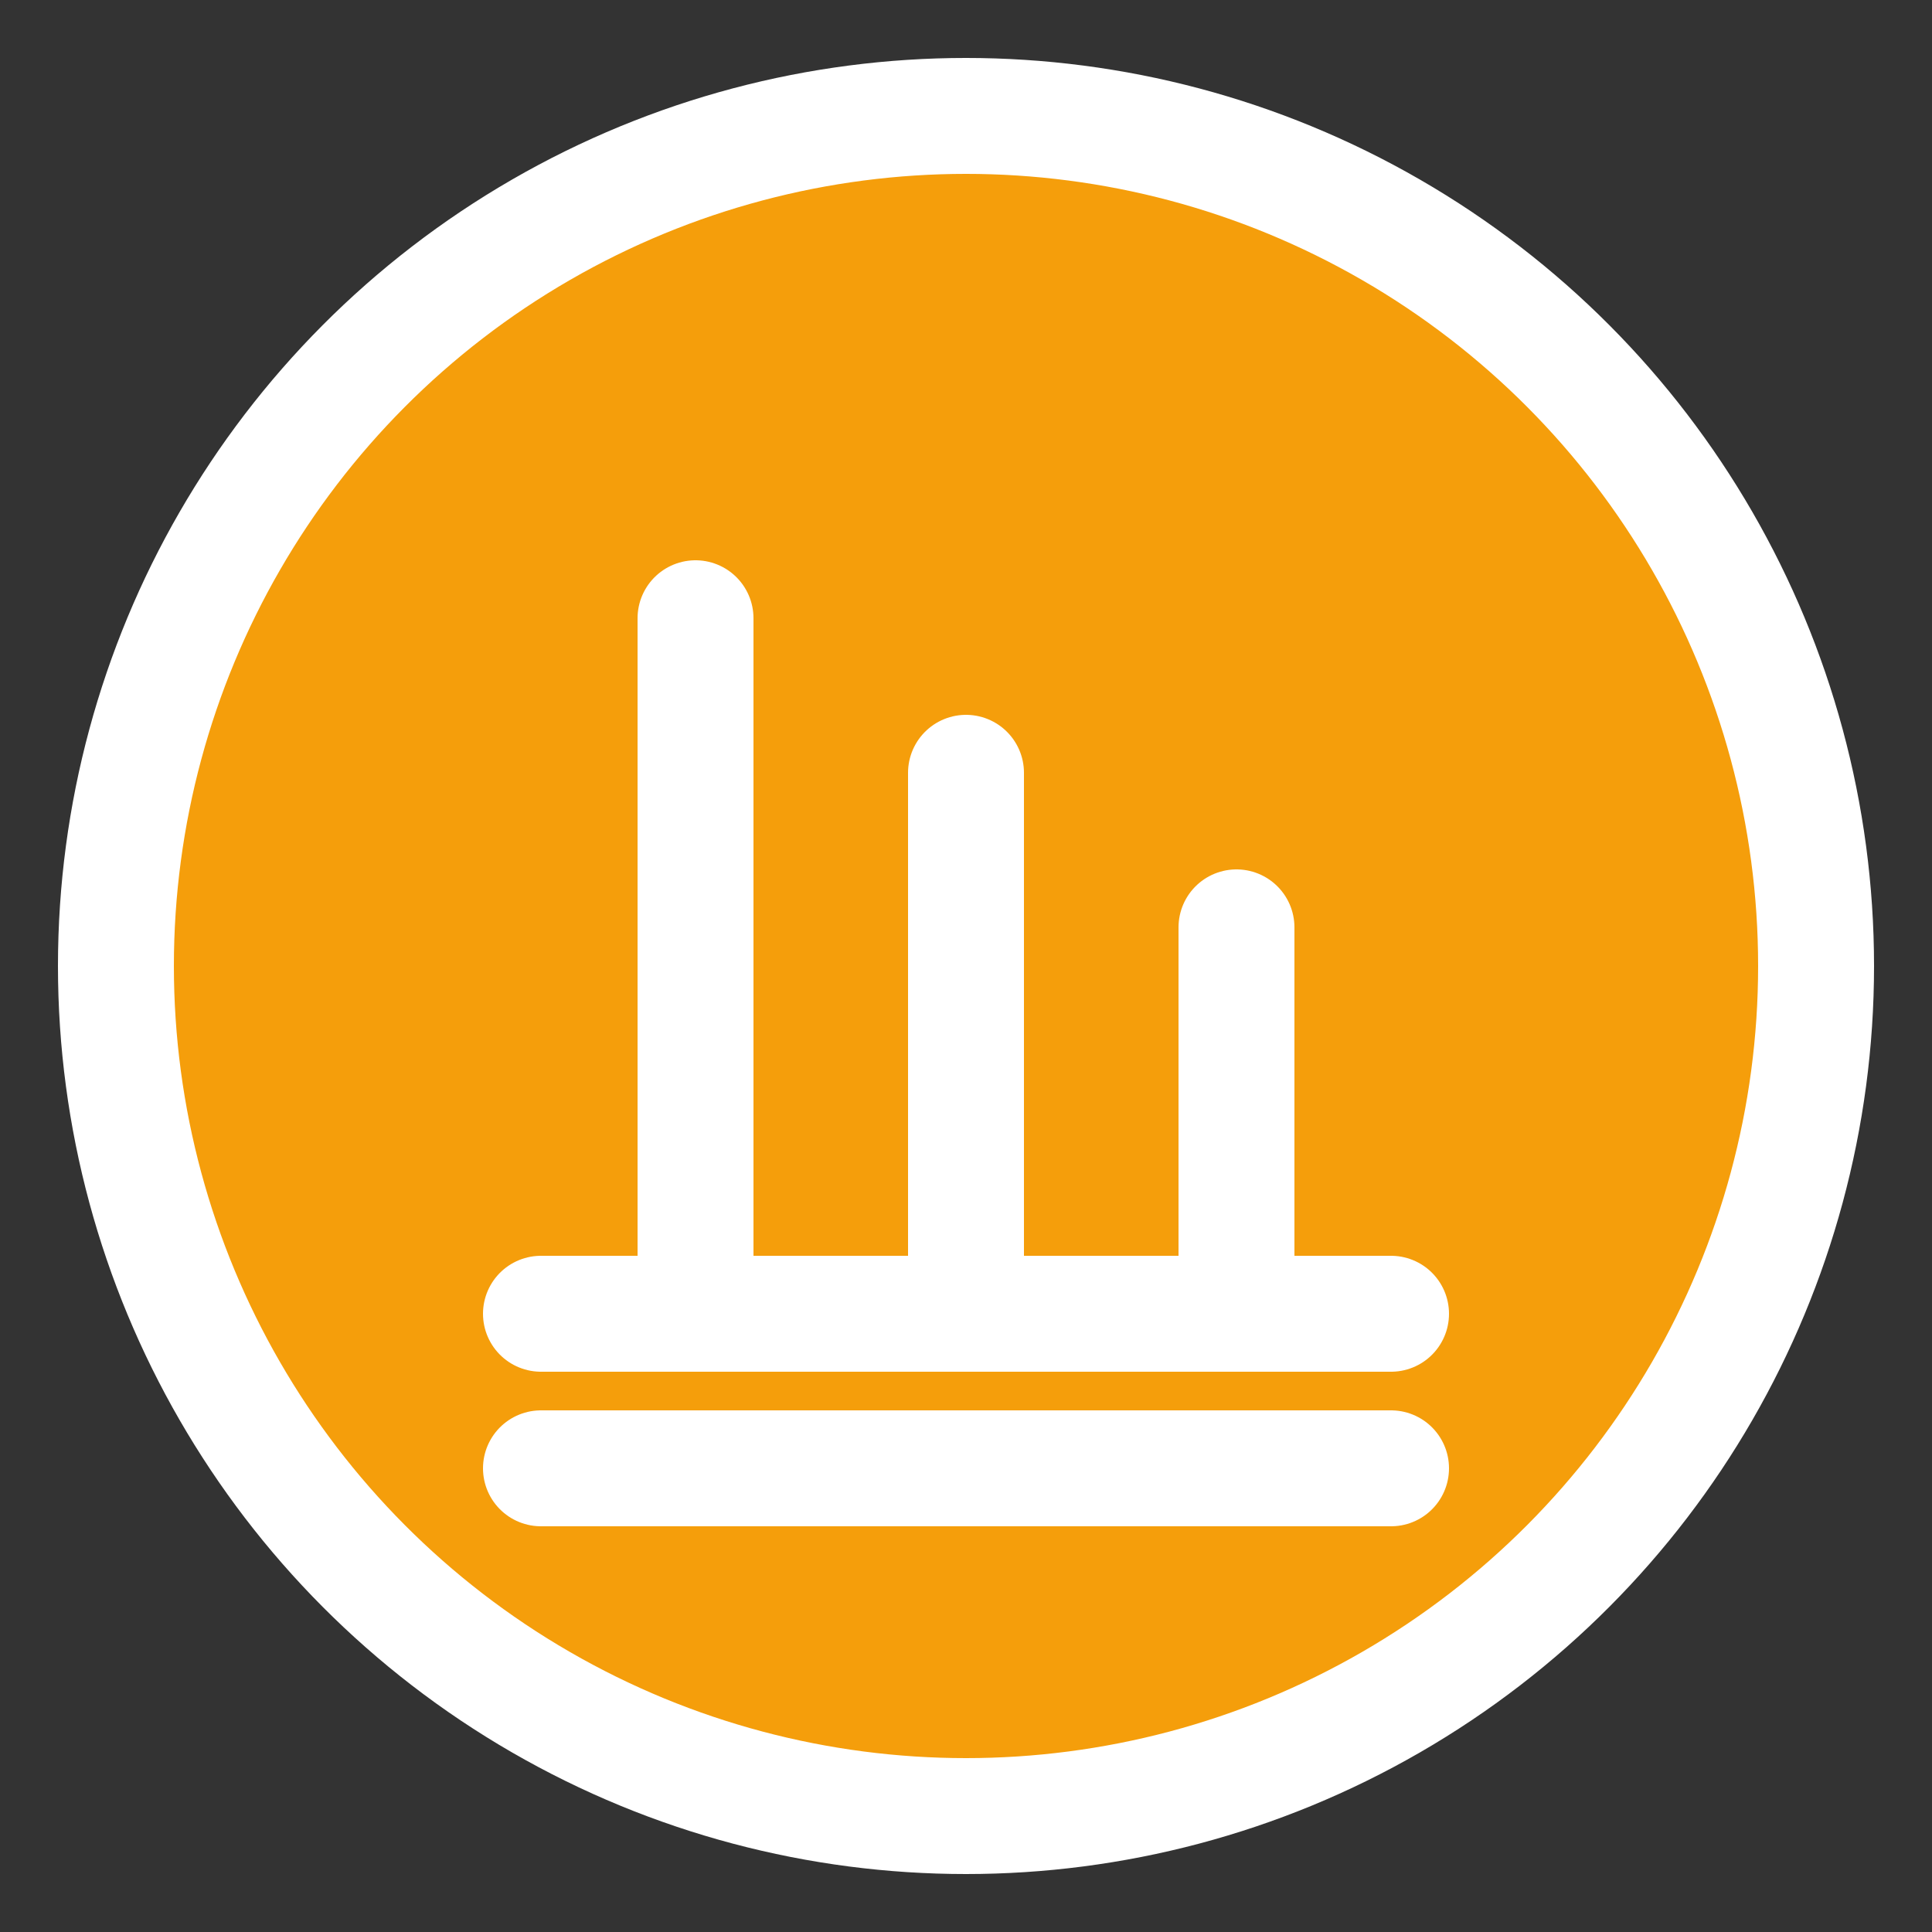 <?xml version="1.0" encoding="UTF-8"?>
<svg width="25" height="25" viewBox="0 0 25 25" fill="none" xmlns="http://www.w3.org/2000/svg">
  <rect x="0" y="0" width="25" height="25" fill="#333333" stroke="none"/>
  <circle cx="12.5" cy="12.5" r="11" fill="#F59E0B" stroke="white" stroke-width="1.5"/>
  <path d="M9 8L9 17M12.5 10L12.5 17M16 12L16 17M7 17H18M7 19H18" stroke="white" stroke-width="1.5" stroke-linecap="round" stroke-linejoin="round"/>
</svg>